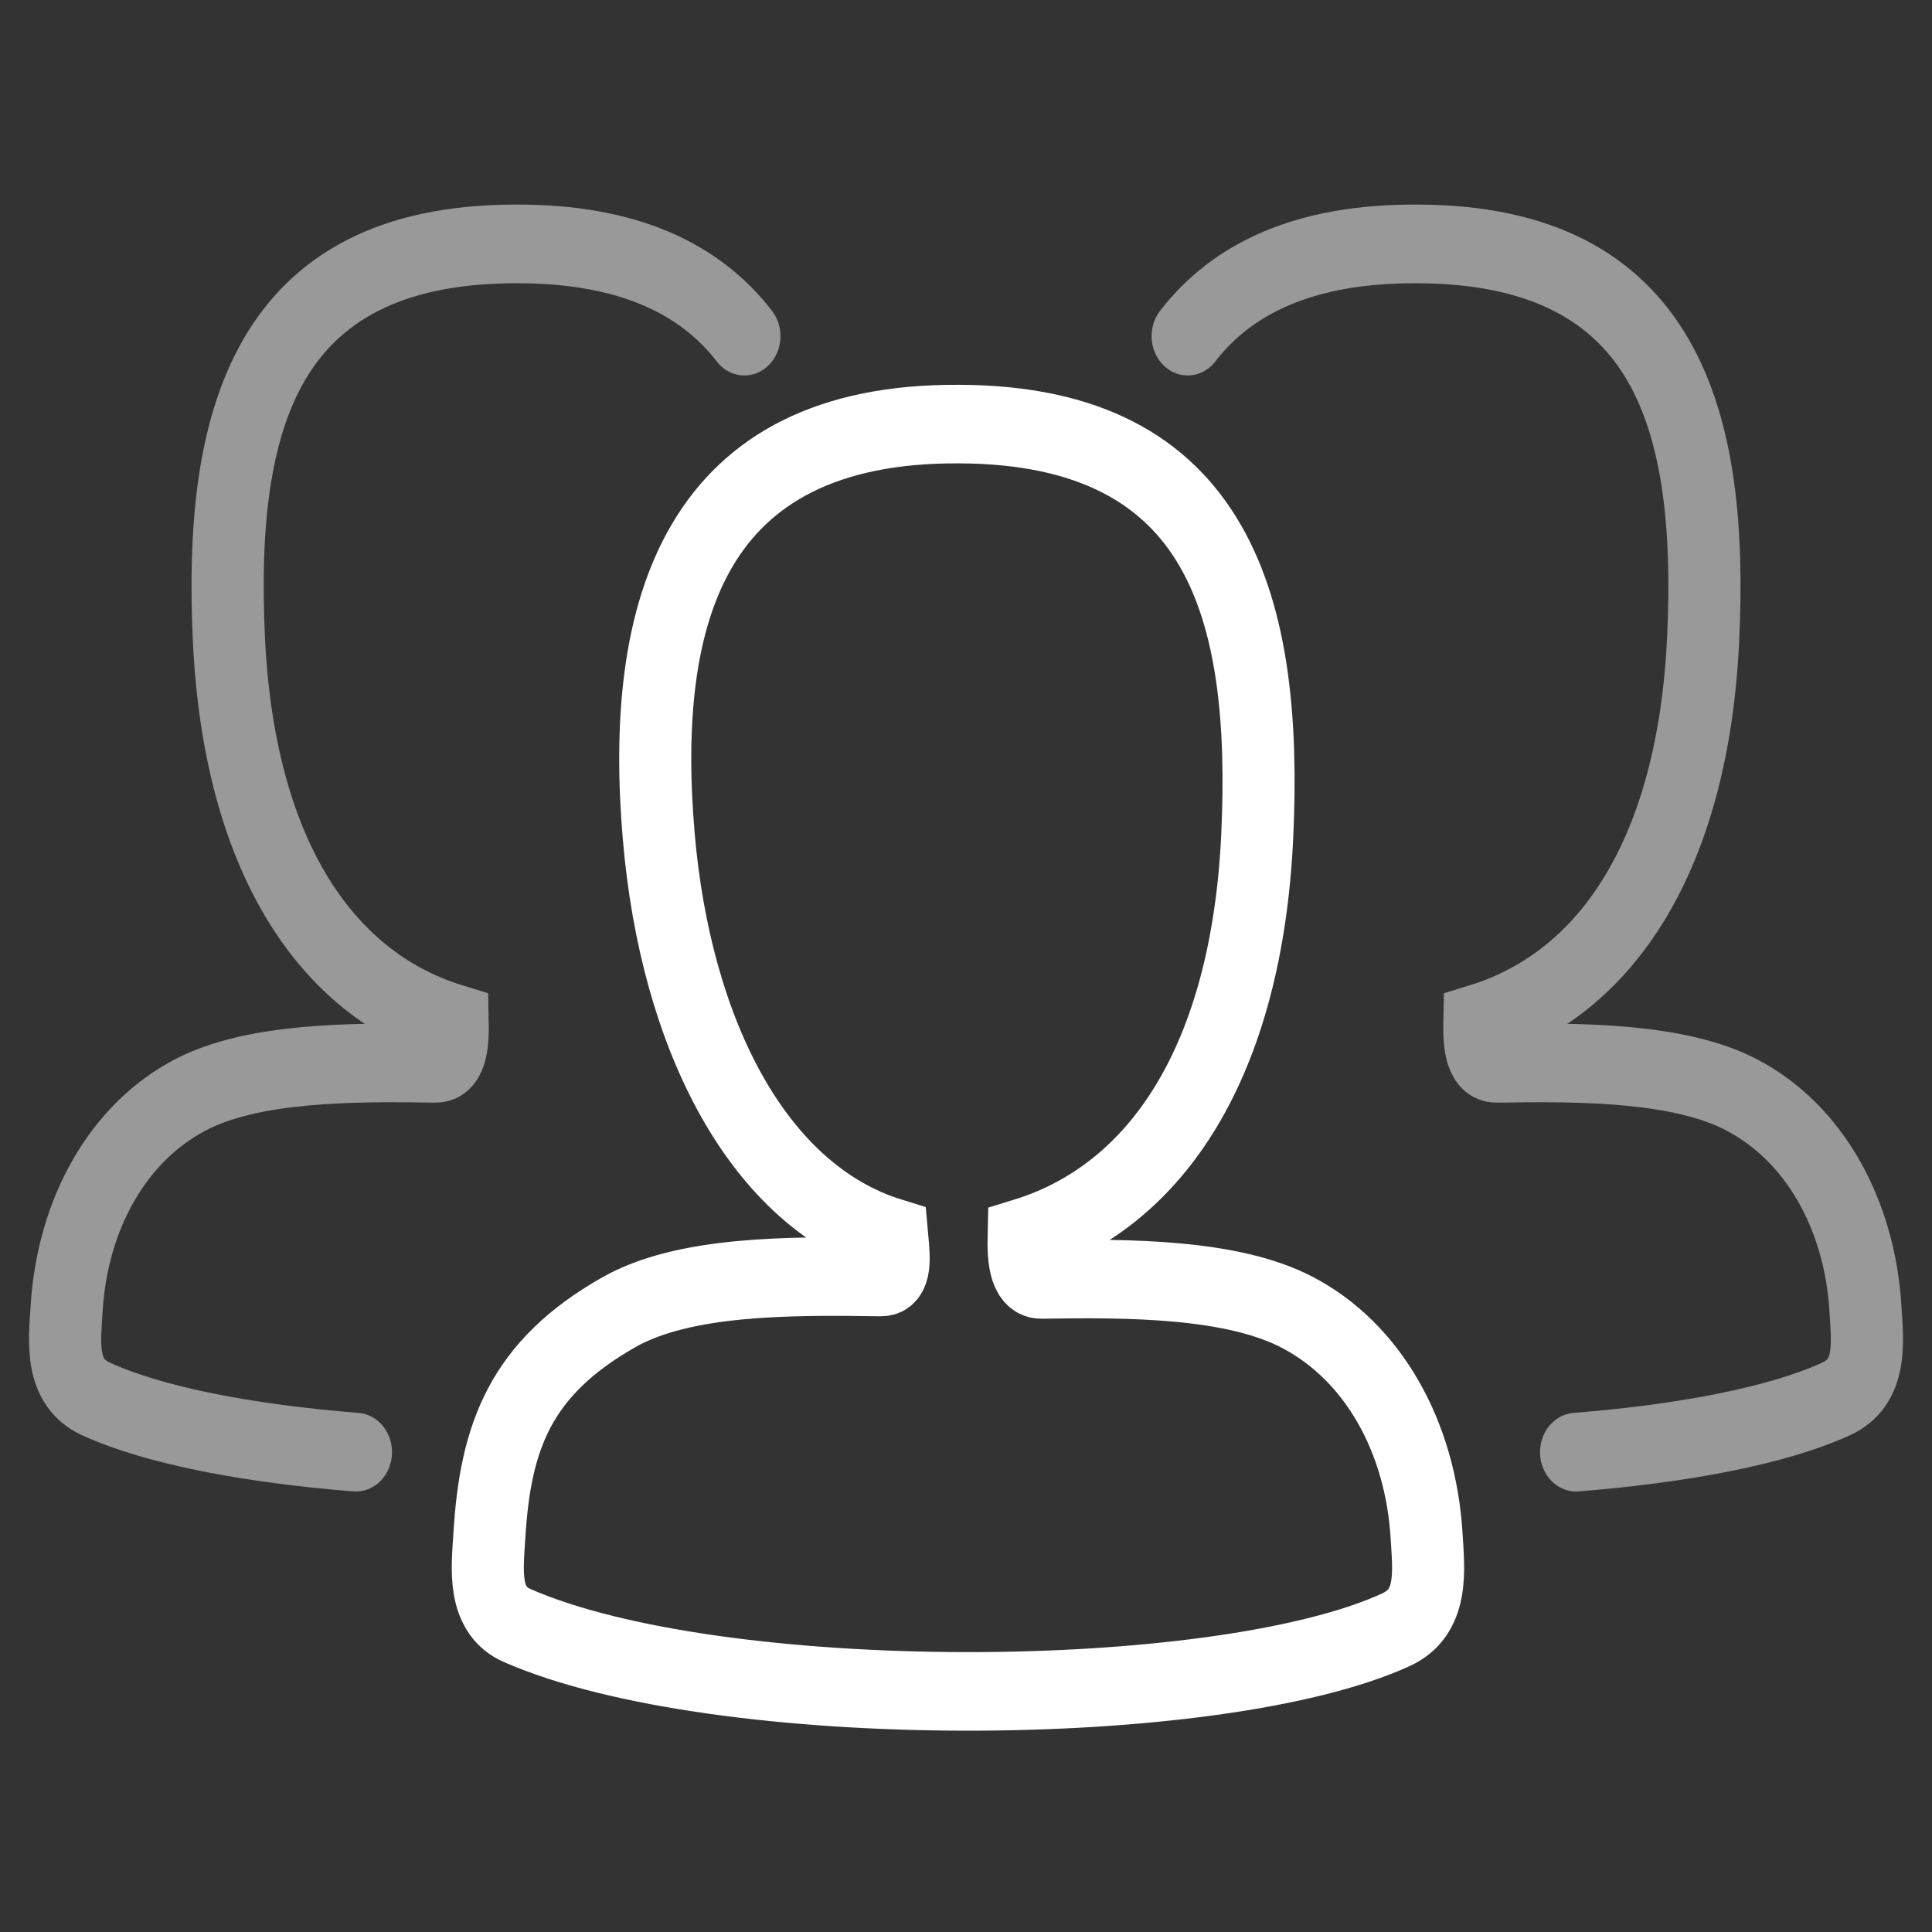 <?xml version="1.0" standalone="no"?>
<!DOCTYPE svg PUBLIC "-//W3C//DTD SVG 1.1//EN" "http://www.w3.org/Graphics/SVG/1.1/DTD/svg11.dtd">
<svg width="100%" height="100%" viewBox="0 0 32 32" version="1.1" xmlns="http://www.w3.org/2000/svg" xmlns:xlink="http://www.w3.org/1999/xlink" xml:space="preserve" style="fill-rule:evenodd;clip-rule:evenodd;stroke-linecap:round;stroke-miterlimit:1.414;">
    <rect x="0" y="0" width="32" height="32" fill="#333333" stroke="none"/>
    <g id="People" transform="matrix(1,0,0,1,-371.529,-285.934)">
        <g transform="matrix(0.775,-1.34228e-18,-1.45277e-18,0.845,86.696,49.164)">
            <path d="M398.015,310.302C398.061,310.999 398.174,311.806 397.357,312.148C393.529,313.753 382.875,313.789 378.583,312.065C377.825,311.761 377.941,310.963 377.985,310.302C378.112,308.375 378.635,307.023 380.756,305.921C382.143,305.2 384.391,305.205 386.339,305.232C386.663,305.236 386.649,304.981 386.597,304.459C383.741,303.652 381.967,300.494 381.604,296.584C381.193,292.149 382.385,288.491 388,288.514L388.041,288.514C393.614,288.536 394.619,292.153 394.396,296.584C394.174,300.983 392.259,303.652 389.403,304.459C389.389,305.06 389.502,305.284 389.797,305.28C391.683,305.251 393.865,305.263 395.244,305.921C396.881,306.701 397.888,308.375 398.015,310.302Z" style="fill:none;stroke-width:1.54px;stroke:white;"/>
        </g>
        <g transform="matrix(0.964,-1.66968e-18,-1.80713e-18,1.051,15.829,-16.323)">
            <path d="M389.39,292.887C390.157,291.975 391.405,291.426 393.322,291.434L393.354,291.434C397.645,291.451 398.419,294.236 398.247,297.649C398.077,301.038 396.602,303.093 394.402,303.715C394.392,304.178 394.479,304.35 394.705,304.347C396.159,304.324 397.839,304.334 398.901,304.841C400.161,305.442 400.937,306.731 401.035,308.215C401.071,308.752 401.158,309.373 400.529,309.637C399.52,310.06 397.896,310.341 396.064,310.475" style="fill:none;stroke-width:1.24px;stroke:white;stroke-opacity:0.502;"/>
        </g>
        <g transform="matrix(-0.964,1.66968e-18,-1.80713e-18,1.051,759.23,-16.323)">
            <path d="M389.39,292.887C390.157,291.975 391.405,291.426 393.322,291.434L393.354,291.434C397.645,291.451 398.419,294.236 398.247,297.649C398.077,301.038 396.602,303.093 394.402,303.715C394.392,304.178 394.479,304.35 394.705,304.347C396.159,304.324 397.839,304.334 398.901,304.841C400.161,305.442 400.937,306.731 401.035,308.215C401.071,308.752 401.158,309.373 400.529,309.637C399.52,310.06 397.896,310.341 396.064,310.475" style="fill:none;stroke-width:1.24px;stroke:white;stroke-opacity:0.502;"/>
        </g>
    </g>
</svg>
